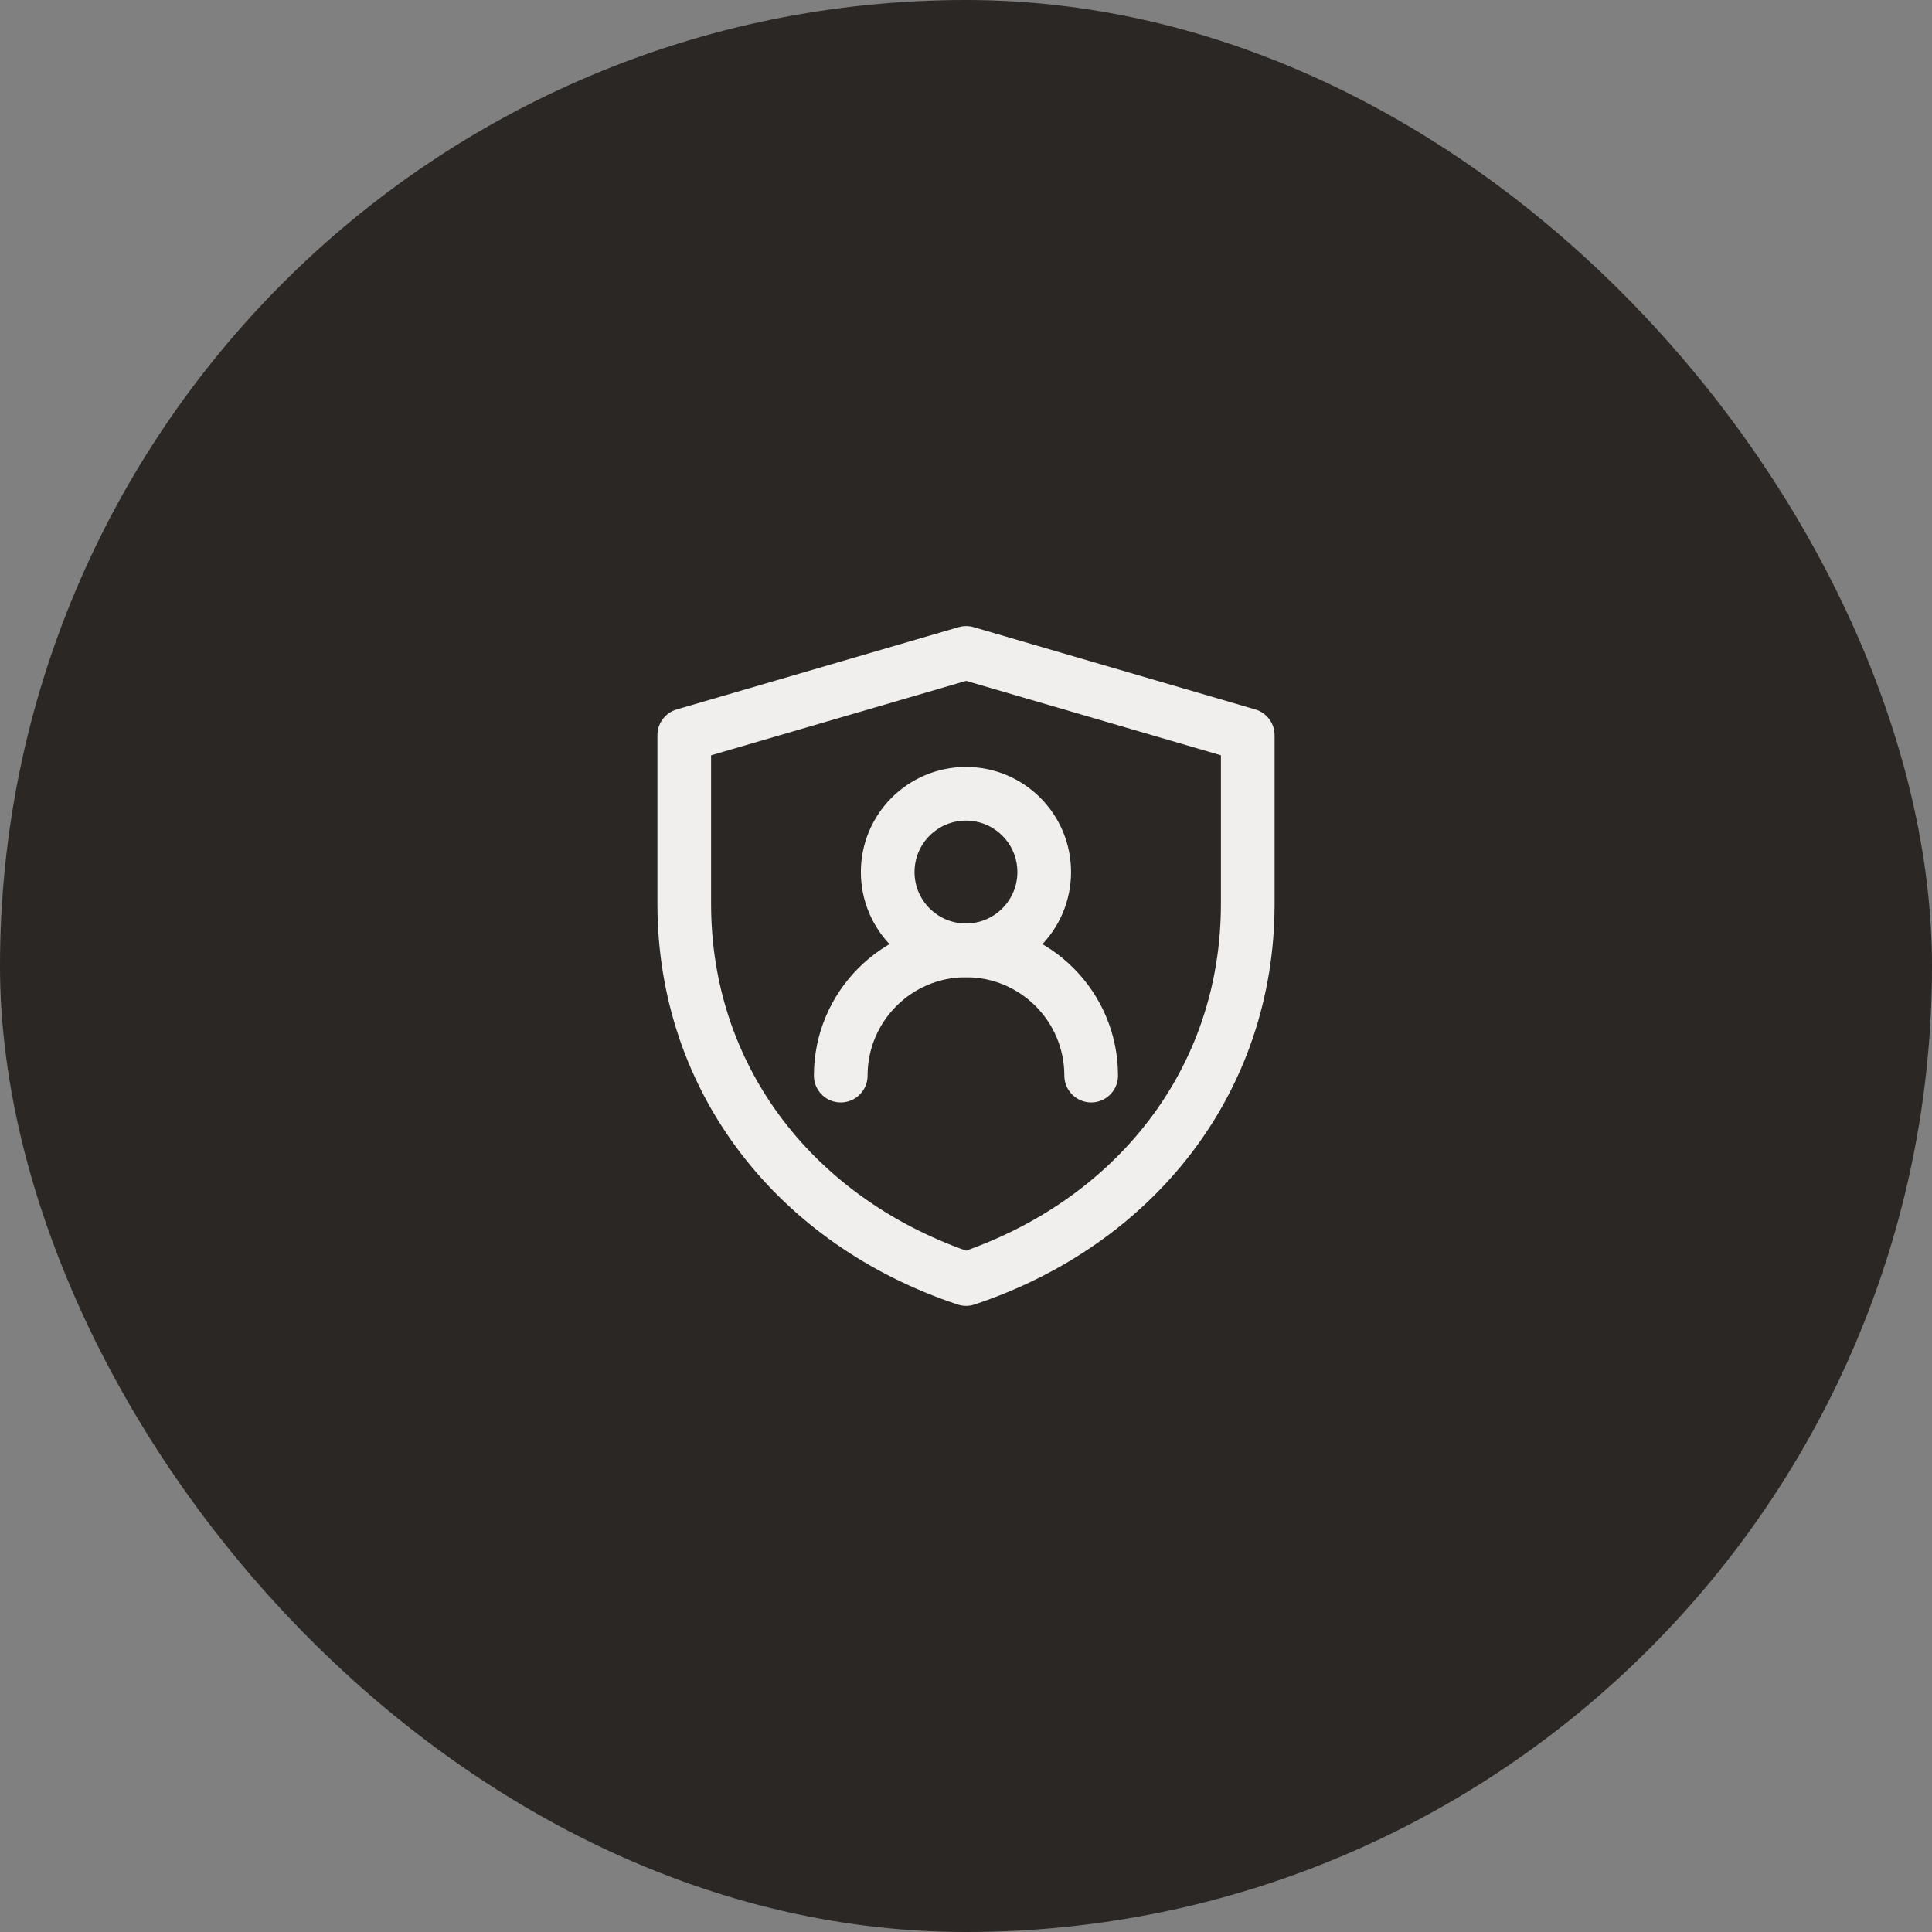 <svg width="72" height="72" viewBox="0 0 72 72" fill="none" xmlns="http://www.w3.org/2000/svg">
<rect x="0" y="0" width="72" height="72" fill="#808080" stroke="none"/>
<rect width="72" height="72" rx="36" fill="#2B2724"/>
<path d="M25.5 27.398L36.005 24.332L46.5 27.398V33.685C46.5 40.293 42.271 45.577 36.002 47.666C29.73 45.577 25.5 40.292 25.5 33.682V27.398Z" stroke="#F0EFED" stroke-width="2" stroke-linejoin="round"/>
<path d="M35.999 35.415C37.609 35.415 38.915 34.109 38.915 32.499C38.915 30.888 37.609 29.582 35.999 29.582C34.388 29.582 33.082 30.888 33.082 32.499C33.082 34.109 34.388 35.415 35.999 35.415Z" stroke="#F0EFED" stroke-width="2" stroke-linecap="round" stroke-linejoin="round"/>
<path d="M40.665 40.085C40.665 37.507 38.576 35.418 35.999 35.418C33.421 35.418 31.332 37.507 31.332 40.085" stroke="#F0EFED" stroke-width="2" stroke-linecap="round" stroke-linejoin="round"/>
</svg>
